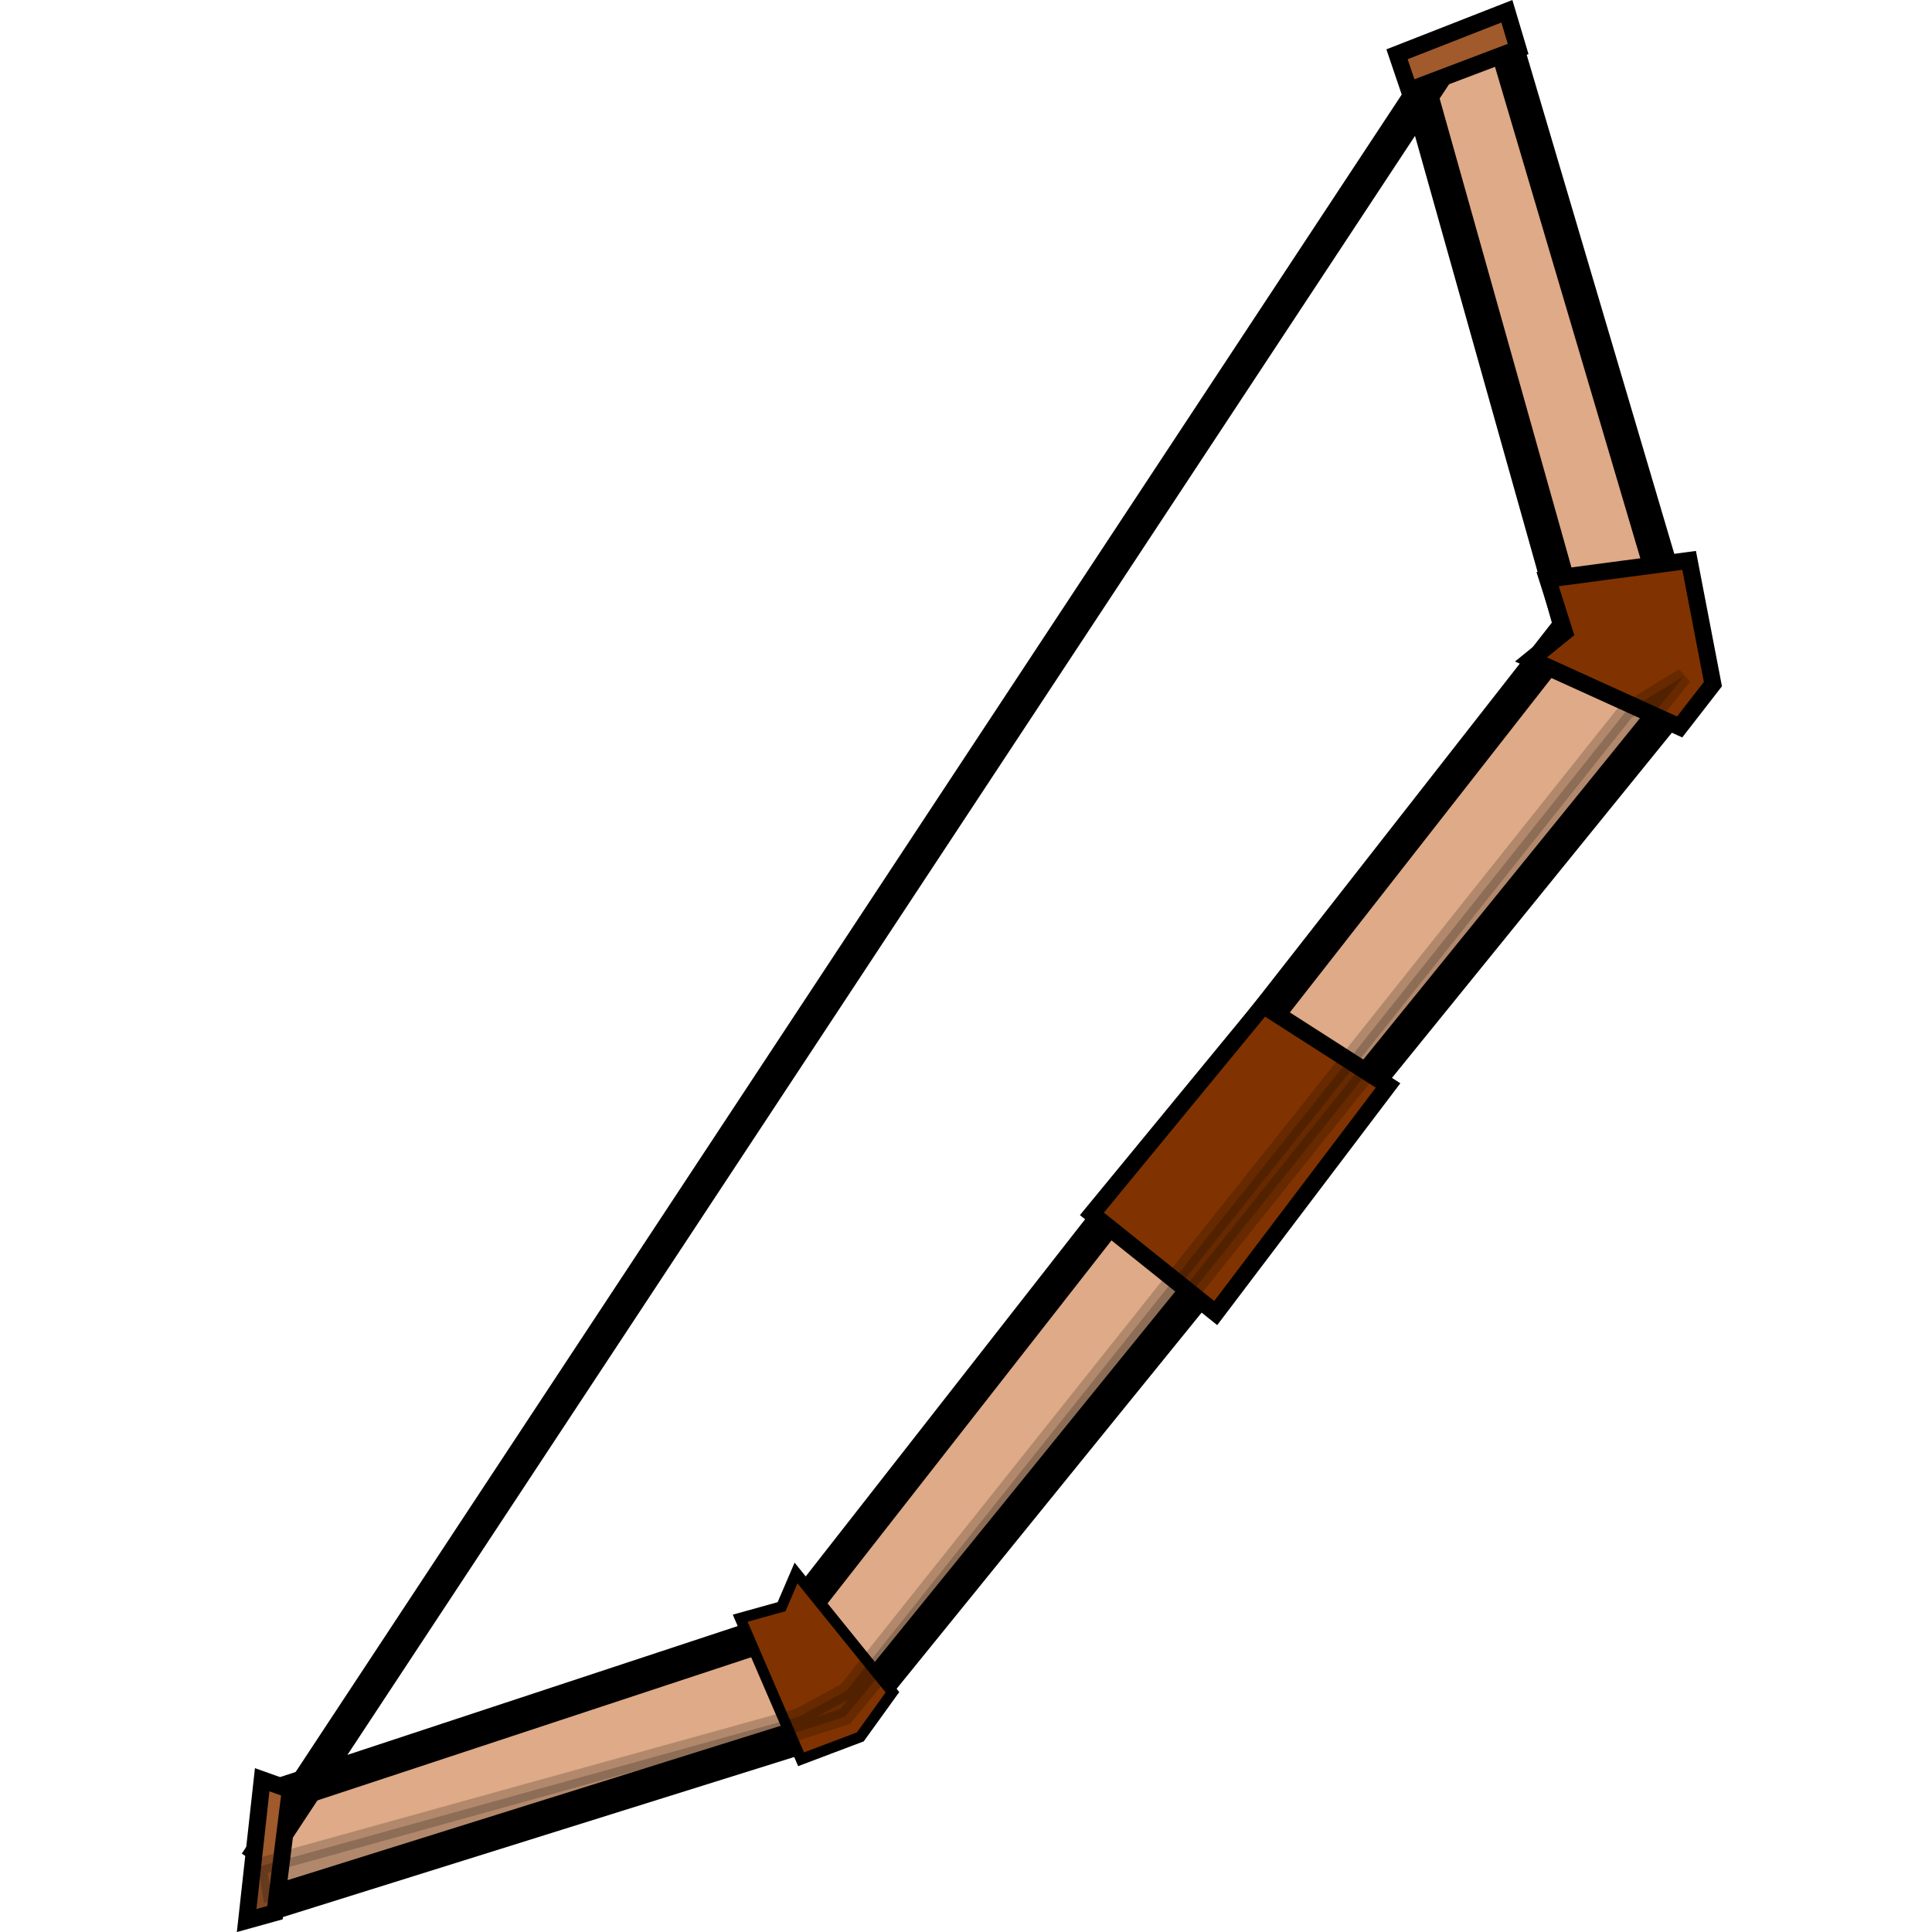 <svg xmlns="http://www.w3.org/2000/svg" viewBox="0 0 30.212 30.212" height="114.188" width="114.188"><g stroke="#000"><path d="M4.096 29.804l9.155-2.866 13.234-16.32L23.473.433l-1.386.571 2.471 8.79L12.31 25.451 4.223 28.12z" fill="#deaa87" stroke-width=".529"/><path d="M11.575 25.305l.952 2.206.926-.35.503-.698-1.508-1.865-.226.527z" fill="#803300" stroke-width=".169"/><path d="M23.941 10.312l.524-.425-.264-.831 2.213-.293.372 1.935-.52.67zM17.075 18.982l1.936 1.551 2.695-3.559-1.951-1.251z" fill="#803300" stroke-width=".265"/><path d="M4.002 29.132L22.69.791" fill="none" stroke-width=".529"/><path d="M21.846.849l.191.563L23.74.766l-.176-.59zM3.857 30.033l.443-.123.24-1.922-.44-.157z" fill="#a05a2c" stroke-width=".265"/><path d="M4.037 29.193l8.456-2.347.743-.404 12.19-15.317.9-.546-8.467 10.602-4.643 5.662-9.088 2.916z" opacity=".2" stroke-width=".265"/></g></svg>